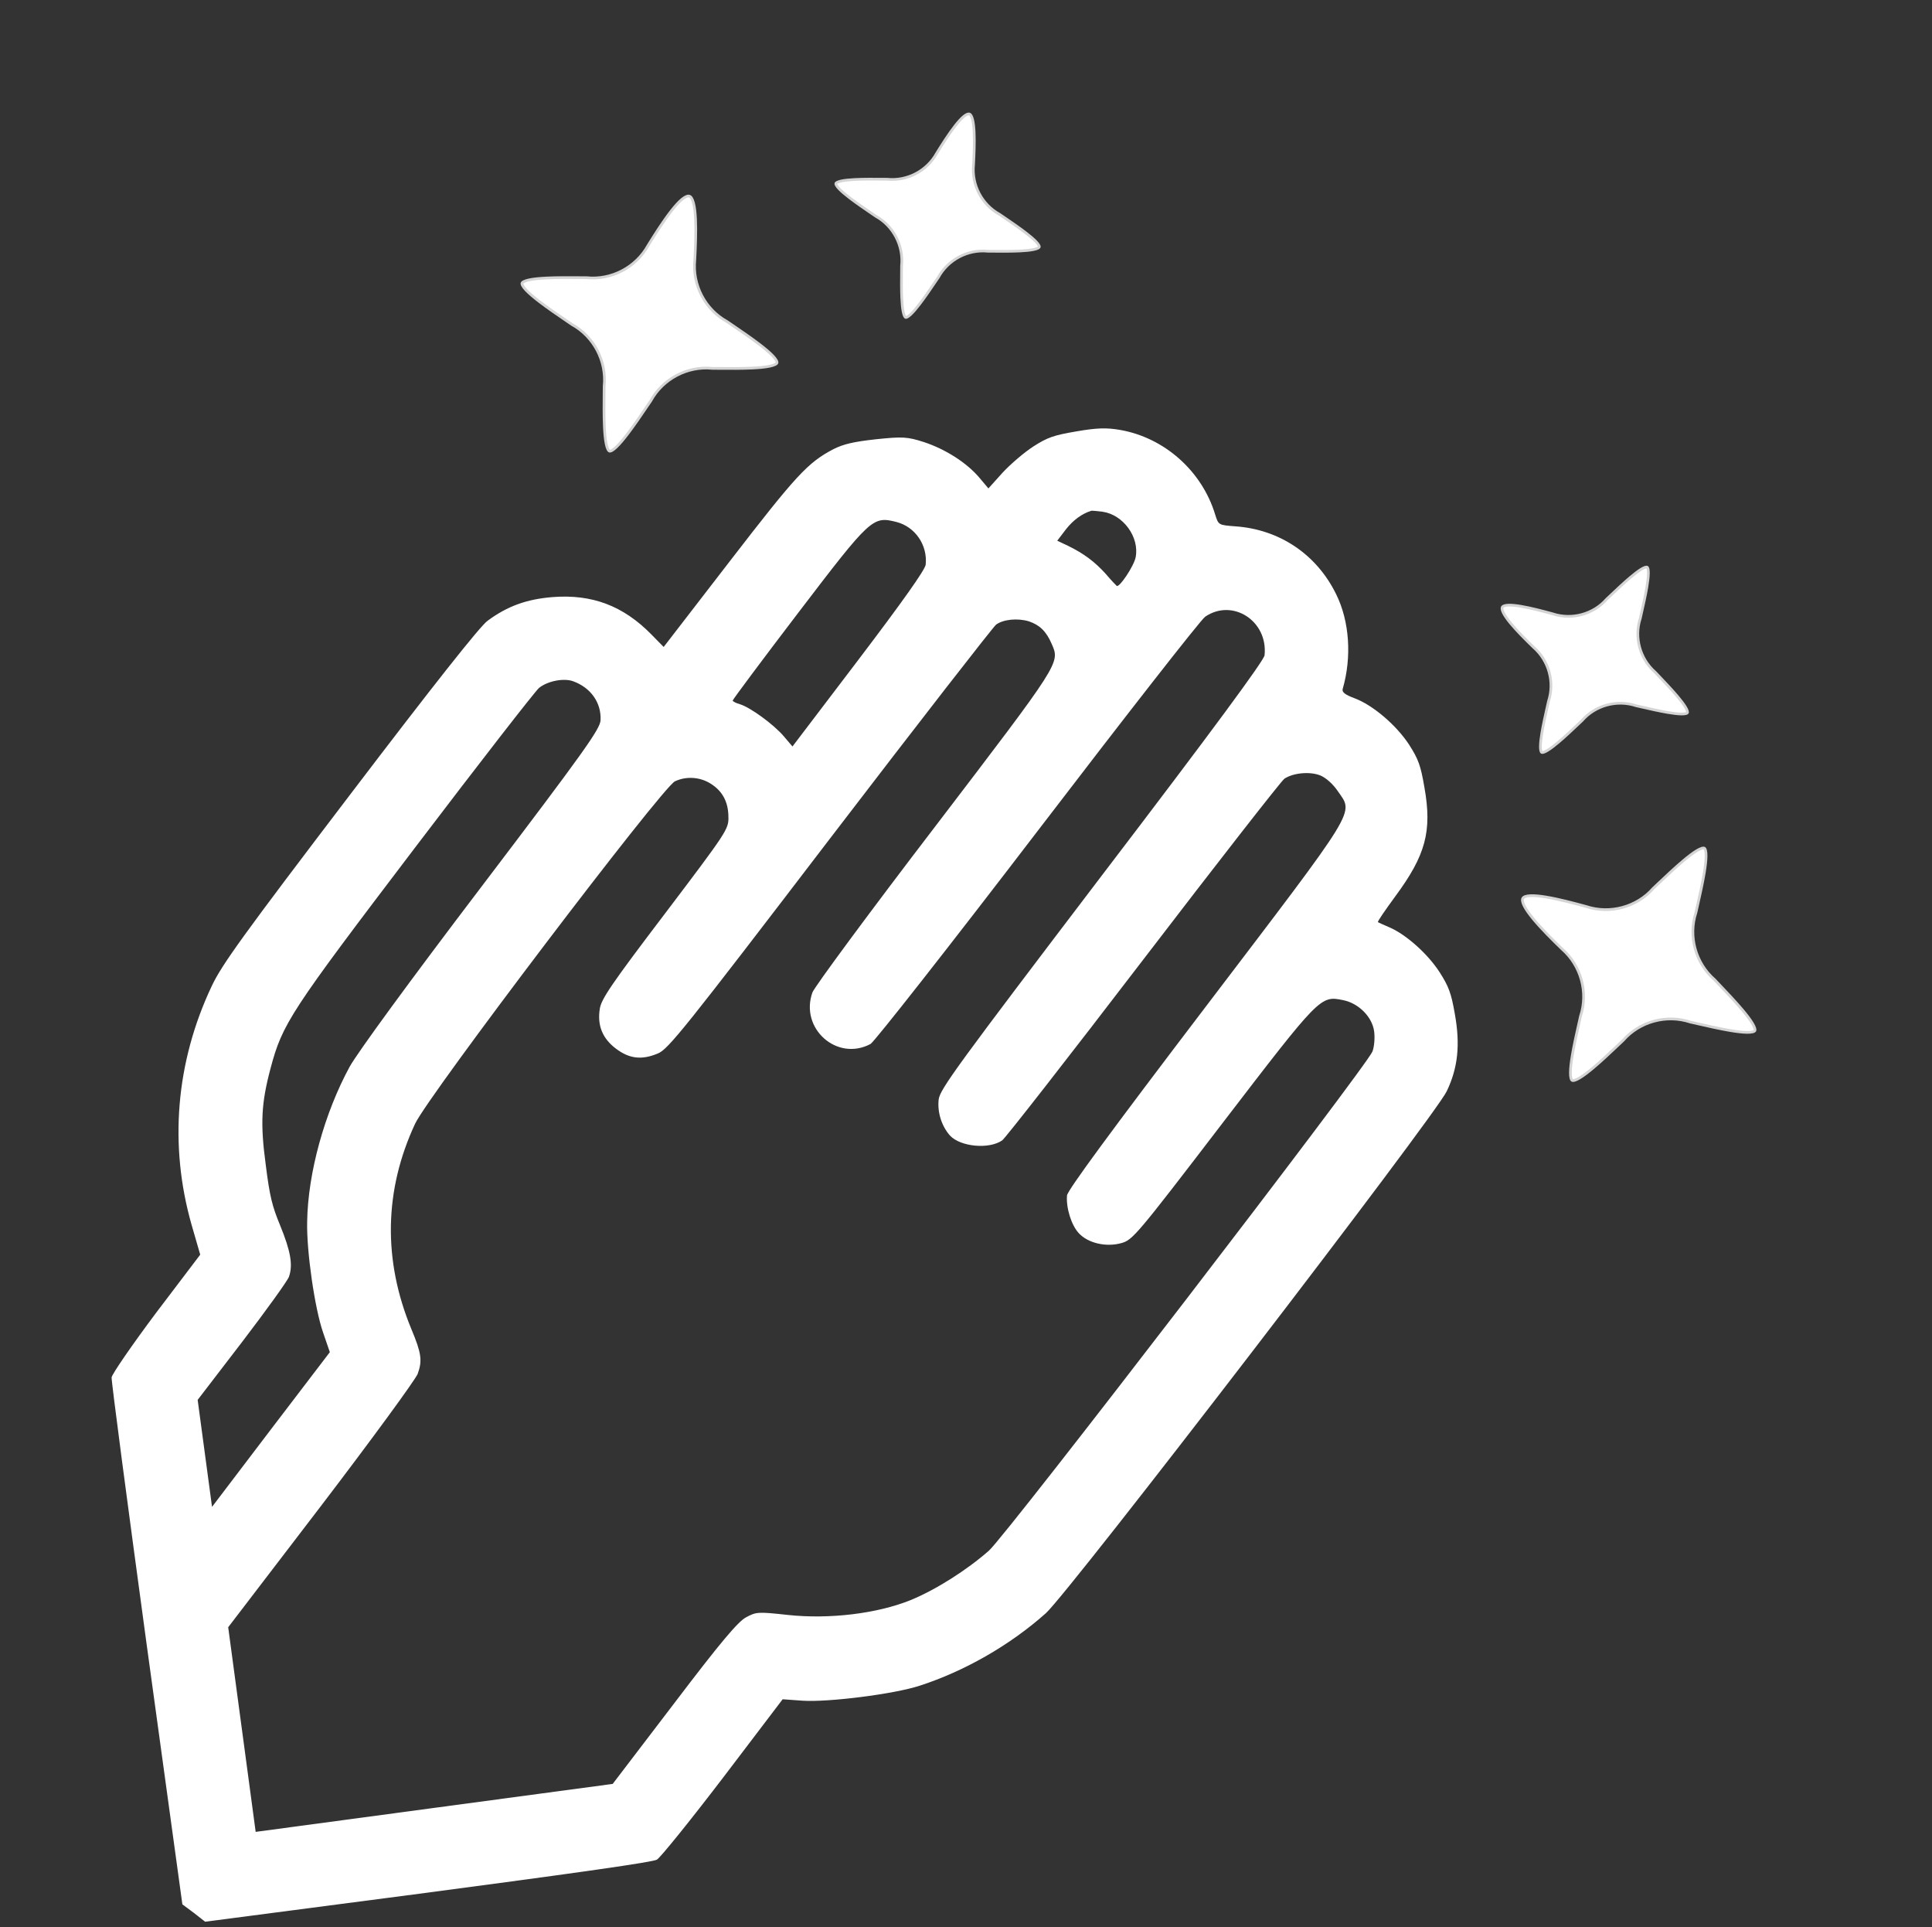 <svg width="716" height="714" viewBox="0 0 716 714" fill="none" xmlns="http://www.w3.org/2000/svg">
<rect x="0" y="0" width="716" height="714" fill="#333333" stroke="none"/>
<g clip-path="url(#clip0_33_517)">
<path d="M308.954 166.375C299.337 171.399 295.113 176.003 270.534 207.858L245.956 239.713L241.398 235.079C230.994 224.469 219.405 220.073 204.73 221.237C195.148 222.019 188.027 224.59 180.684 230.016C177.924 232.001 160.671 253.791 129.711 294.475C90.343 346.175 82.173 357.463 78.486 365.324C65.125 393.554 62.604 424.364 70.998 453.808L74.201 464.881L57.912 486.34C48.93 498.342 41.585 509.015 41.362 510.357C41.251 511.784 47.129 556.298 54.336 609.209L67.586 705.603L71.844 708.765L76.017 712.038L158.616 701.247C214.726 693.812 241.855 689.966 243.447 689.046C244.755 688.265 255.83 674.569 268.013 658.605L290.05 629.614L297.386 630.142C306.856 630.787 331.264 627.711 340.737 624.622C357.371 619.26 374.239 609.629 387.576 597.748C396.226 590.028 531.577 413.842 536.154 404.349C540.329 395.615 541.206 387.123 539.166 375.693C537.831 368.002 536.89 365.505 533.568 360.301C529.226 353.518 521.197 346.323 514.983 343.626C512.841 342.703 510.91 341.853 510.685 341.681C510.361 341.523 513.324 337.291 517.073 332.146C528.345 316.91 530.782 308.006 527.891 291.746C526.503 283.659 525.688 281.347 522.239 275.958C517.534 268.72 508.758 261.222 501.962 258.704C498.564 257.445 497.328 256.501 497.578 255.358C501.029 243.493 500.151 230.191 495.172 220.165C487.941 205.396 474.187 196.144 457.791 195.017C451.573 194.54 451.573 194.54 450.346 190.669C445.447 174.477 431.479 162.127 415.055 159.288C410.098 158.44 406.576 158.51 398.885 159.845C390.402 161.287 388.189 162.089 382.985 165.411C379.643 167.575 374.572 171.889 371.575 175.117L366.307 180.97L362.947 176.982C358.269 171.455 350.434 166.454 342.409 163.798C336.189 161.809 334.464 161.738 324.612 162.758C316.062 163.705 312.646 164.567 308.954 166.375ZM332.261 193.413C339.161 195.21 343.8 201.953 343.06 209.216C342.818 211.165 334.417 222.989 318.214 244.336L293.689 276.587L290.454 272.784C286.743 268.44 278.126 262.13 274.233 260.938C272.766 260.53 271.569 259.883 271.529 259.586C271.489 259.289 282.345 244.714 295.73 227.176C322.757 191.763 323.384 191.174 332.261 193.413ZM408.634 189.612C416.248 190.709 422.303 198.976 420.882 206.432C420.304 209.637 414.761 217.949 413.835 217.064C413.61 216.893 411.732 214.925 409.813 212.661C405.665 208.072 401.631 205.082 395.8 202.233L391.814 200.347L395.074 196.075C397.747 192.689 400.963 190.34 404.352 189.279C404.636 189.14 406.586 189.383 408.634 189.612ZM212.346 252.4C218.916 254.746 222.9 260.366 222.563 266.869C222.394 270.12 216.626 278.261 178.472 328.486C151.545 363.886 132.631 389.835 129.616 395.184C120.308 412.275 114.111 434.497 113.832 452.697C113.584 463.627 116.631 484.81 119.752 493.774L122.237 501.008L100.359 529.675L78.579 558.329L75.917 538.507L73.254 518.685L89.655 497.312C98.664 485.508 106.491 474.669 107.084 473.076C108.62 468.733 107.729 463.606 103.821 454.041C100.841 446.874 99.939 443.161 98.48 431.552C96.417 416.19 96.833 408.768 100.25 395.899C104.675 379.262 107.44 375.056 153.658 314.263C177.497 282.911 198.313 256.101 199.766 254.897C202.856 252.363 208.849 251.155 212.346 252.4ZM381.296 230.213C385.315 231.59 387.742 233.887 389.795 238.657C392.862 245.711 393.106 245.275 346.431 306.432C322.309 337.924 301.909 365.585 301.085 367.714C296.321 381.067 310.19 393.431 322.62 386.817C324.027 386.023 351.602 350.94 384.476 307.982C417.093 265.361 444.985 229.63 446.649 228.498C456.819 221.583 469.971 230.108 468.648 242.797C468.406 244.747 449.722 270.16 408.367 324.347C355.027 394.471 348.375 403.538 347.876 407.338C347.313 412.156 349.023 417.375 352.105 420.795C355.988 424.914 366.516 425.922 371.41 422.541C372.519 421.786 396.022 391.69 423.662 355.589C451.303 319.488 474.806 289.392 476.001 288.525C479.243 286.374 485.415 285.747 489.361 287.336C491.503 288.259 494.03 290.543 495.79 293.132C501.686 301.723 503.91 297.994 446.709 373.178C411.802 419.032 395.679 440.974 395.437 442.924C395.031 447.417 397.027 454.011 399.845 456.962C403.265 460.639 409.927 462.166 415.569 460.601C419.751 459.434 421.15 457.833 452.995 416.224C489.228 368.98 489.314 368.868 497.715 370.565C503.518 371.702 508.538 376.779 509.257 382.131C509.577 384.51 509.309 387.775 508.643 389.579C506.719 394.782 372.997 568.831 366.5 574.547C358.379 581.691 346.947 588.978 337.482 592.873C325.136 597.861 307.467 600.032 292.009 598.375C280.847 597.15 280.252 597.23 276.487 599.249C273.476 600.864 267.033 608.49 249.801 631.185L227.065 660.977L160.958 669.856L94.753 678.748L89.654 640.789L84.569 602.929L118.988 557.947C137.864 533.214 153.973 511.174 154.797 509.045C156.563 504.166 156.191 501.391 152.475 492.507C141.884 466.99 142.328 440.999 153.849 416.346C158.788 405.795 245.292 291.866 250.121 289.502C254.295 287.529 259.384 287.854 263.351 290.348C267.755 293.087 269.913 297.135 269.951 302.68C270.055 307.206 269.467 308.092 246.5 338.419C226.866 364.263 222.814 370.155 222.289 373.757C221.303 379.943 223.257 384.725 228.204 388.501C233.15 392.276 237.77 392.866 243.788 390.342C247.619 388.819 253.665 381.247 307.645 310.633C340.434 267.787 368.141 232.182 369.151 231.44C371.812 229.469 377.092 228.961 381.296 230.213Z" fill="white"/>
</g>
<path d="M596.964 220.537C596.423 221.049 595.911 221.534 595.438 221.977C590.522 227.612 582.507 229.788 575.383 227.424C571.736 226.429 567.338 225.266 563.669 224.649C561.83 224.339 560.202 224.172 558.956 224.224C558.333 224.25 557.829 224.33 557.452 224.461C557.074 224.592 556.868 224.757 556.765 224.924C556.658 225.097 556.607 225.354 556.669 225.738C556.73 226.123 556.9 226.594 557.18 227.145C557.74 228.245 558.692 229.57 559.886 231.011C562.268 233.884 565.535 237.128 568.32 239.825C573.989 244.746 576.206 252.749 573.868 259.852C573.727 260.486 573.572 261.173 573.408 261.899C572.749 264.816 571.949 268.353 571.425 271.483C571.097 273.445 570.882 275.22 570.874 276.569C570.87 277.245 570.919 277.787 571.019 278.181C571.123 278.593 571.257 278.743 571.338 278.788C571.418 278.834 571.615 278.873 572.022 278.753C572.412 278.638 572.903 278.403 573.483 278.054C574.639 277.36 576.056 276.269 577.576 274.986C580.001 272.939 582.635 270.446 584.807 268.391C585.348 267.88 585.86 267.395 586.333 266.951C591.247 261.319 599.255 259.143 606.377 261.501C607.013 261.644 607.702 261.802 608.431 261.968C611.357 262.637 614.905 263.449 618.045 263.983C620.012 264.318 621.793 264.54 623.145 264.553C623.823 264.559 624.366 264.513 624.761 264.415C625.174 264.312 625.322 264.179 625.366 264.101C625.41 264.024 625.449 263.829 625.327 263.421C625.21 263.032 624.973 262.541 624.621 261.961C623.92 260.805 622.821 259.386 621.529 257.865C619.468 255.438 616.959 252.799 614.891 250.624C614.376 250.083 613.889 249.57 613.442 249.096C607.78 244.174 605.566 236.176 607.903 229.076C608.044 228.443 608.199 227.755 608.363 227.029C609.022 224.113 609.822 220.576 610.346 217.446C610.674 215.484 610.889 213.708 610.897 212.36C610.901 211.684 610.852 211.142 610.752 210.747C610.648 210.336 610.514 210.186 610.433 210.14C610.353 210.095 610.156 210.056 609.749 210.176C609.359 210.291 608.868 210.526 608.288 210.874C607.132 211.569 605.715 212.66 604.195 213.943C601.77 215.99 599.136 218.482 596.964 220.537Z" fill="white" stroke="#D4D4D4"/>
<path d="M614.645 327.293C613.968 327.933 613.327 328.54 612.735 329.095C606.623 336.105 596.653 338.812 587.792 335.87C583.233 334.627 577.728 333.171 573.135 332.398C570.833 332.011 568.788 331.8 567.217 331.866C566.431 331.898 565.789 331.999 565.302 332.168C564.814 332.337 564.526 332.558 564.377 332.8C564.223 333.05 564.16 333.404 564.24 333.902C564.32 334.402 564.538 335.003 564.891 335.698C565.597 337.086 566.794 338.75 568.289 340.554C571.271 344.151 575.361 348.212 578.843 351.583C585.894 357.704 588.652 367.659 585.741 376.493C585.566 377.285 585.371 378.146 585.166 379.055C584.342 382.701 583.341 387.127 582.686 391.044C582.275 393.497 582.005 395.725 581.995 397.421C581.99 398.271 582.051 398.96 582.18 399.468C582.313 399.992 582.492 400.221 582.638 400.304C582.783 400.387 583.071 400.424 583.59 400.271C584.093 400.123 584.717 399.823 585.445 399.385C586.899 398.512 588.677 397.143 590.578 395.538C593.612 392.977 596.908 389.858 599.623 387.289C600.301 386.648 600.942 386.042 601.534 385.486C607.643 378.479 617.607 375.771 626.466 378.708C627.26 378.886 628.124 379.083 629.036 379.292C632.694 380.128 637.134 381.144 641.062 381.813C643.523 382.231 645.757 382.51 647.457 382.526C648.31 382.534 649.001 382.476 649.509 382.35C650.035 382.219 650.262 382.041 650.343 381.899C650.424 381.756 650.462 381.47 650.306 380.951C650.155 380.449 649.852 379.825 649.411 379.097C648.529 377.643 647.15 375.863 645.534 373.961C642.955 370.923 639.816 367.622 637.231 364.903C636.586 364.225 635.975 363.583 635.417 362.99C628.372 356.87 625.618 346.919 628.527 338.089C628.703 337.297 628.897 336.436 629.103 335.526C629.927 331.881 630.928 327.454 631.583 323.538C631.993 321.084 632.263 318.857 632.273 317.161C632.278 316.311 632.217 315.621 632.089 315.114C631.956 314.589 631.776 314.36 631.631 314.277C631.486 314.194 631.197 314.157 630.678 314.31C630.176 314.459 629.552 314.758 628.823 315.196C627.37 316.07 625.592 317.439 623.691 319.043C620.657 321.605 617.36 324.724 614.645 327.293Z" fill="white" stroke="#D4D4D4"/>
<path d="M372.136 80.581C371.52 80.162 370.938 79.765 370.403 79.398C363.849 75.797 360.014 68.431 360.804 60.966C360.998 57.191 361.196 52.645 361.016 48.93C360.926 47.067 360.742 45.441 360.426 44.235C360.267 43.631 360.082 43.156 359.874 42.816C359.665 42.474 359.46 42.308 359.275 42.243C359.083 42.176 358.821 42.181 358.459 42.323C358.096 42.465 357.672 42.731 357.194 43.122C356.238 43.904 355.147 45.117 353.994 46.591C351.695 49.531 349.222 53.414 347.182 56.711C343.583 63.299 336.237 67.173 328.799 66.403C328.15 66.401 327.445 66.396 326.701 66.391C323.711 66.369 320.084 66.342 316.914 66.498C314.928 66.596 313.148 66.765 311.828 67.045C311.167 67.185 310.648 67.348 310.284 67.53C309.904 67.72 309.786 67.882 309.759 67.971C309.731 68.059 309.735 68.26 309.94 68.632C310.135 68.989 310.469 69.418 310.933 69.91C311.859 70.891 313.227 72.043 314.804 73.254C317.322 75.187 320.319 77.229 322.79 78.912C323.405 79.331 323.988 79.728 324.522 80.096C331.073 83.695 334.907 91.055 334.122 98.516C334.119 99.167 334.112 99.875 334.104 100.622C334.075 103.623 334.039 107.263 334.187 110.445C334.279 112.438 334.443 114.225 334.718 115.549C334.856 116.213 335.018 116.734 335.198 117.099C335.386 117.48 335.548 117.596 335.633 117.622C335.718 117.649 335.917 117.646 336.289 117.439C336.645 117.242 337.074 116.905 337.565 116.438C338.545 115.507 339.697 114.13 340.907 112.544C342.839 110.012 344.882 106.998 346.565 104.514C346.984 103.895 347.381 103.31 347.749 102.772C351.35 96.191 358.692 92.321 366.127 93.09C366.775 93.092 367.48 93.097 368.225 93.103C371.215 93.125 374.841 93.151 378.011 92.995C379.997 92.897 381.778 92.729 383.097 92.449C383.758 92.308 384.278 92.145 384.642 91.963C385.021 91.774 385.139 91.611 385.166 91.523C385.194 91.434 385.19 91.234 384.986 90.862C384.79 90.505 384.456 90.075 383.992 89.583C383.066 88.603 381.698 87.45 380.121 86.239C377.604 84.307 374.606 82.265 372.136 80.581Z" fill="white" stroke="#D4D4D4"/>
<path d="M271.61 120.628C270.839 120.103 270.11 119.606 269.441 119.146C261.289 114.67 256.517 105.508 257.501 96.223C257.743 91.504 257.991 85.815 257.767 81.162C257.654 78.831 257.424 76.788 257.025 75.267C256.825 74.507 256.589 73.901 256.321 73.461C256.051 73.02 255.774 72.786 255.506 72.692C255.229 72.595 254.869 72.609 254.4 72.793C253.929 72.978 253.387 73.319 252.784 73.812C251.579 74.798 250.208 76.323 248.765 78.168C245.886 81.849 242.791 86.711 240.241 90.832C235.765 99.026 226.627 103.844 217.376 102.885C216.565 102.882 215.682 102.876 214.75 102.869C211.013 102.842 206.474 102.808 202.508 103.004C200.024 103.126 197.79 103.337 196.131 103.689C195.3 103.866 194.639 104.072 194.17 104.306C193.686 104.548 193.501 104.772 193.451 104.932C193.401 105.092 193.426 105.381 193.686 105.856C193.938 106.315 194.364 106.861 194.947 107.479C196.111 108.713 197.828 110.158 199.801 111.673C202.951 114.091 206.701 116.646 209.79 118.751C210.56 119.276 211.29 119.772 211.958 120.232C220.108 124.707 224.878 133.863 223.9 143.144C223.895 143.959 223.886 144.845 223.877 145.781C223.84 149.532 223.795 154.087 223.98 158.068C224.095 160.561 224.3 162.803 224.647 164.467C224.821 165.302 225.025 165.965 225.257 166.434C225.497 166.92 225.719 167.104 225.875 167.153C226.032 167.202 226.319 167.177 226.793 166.914C227.251 166.66 227.796 166.231 228.414 165.644C229.646 164.473 231.091 162.746 232.605 160.761C235.022 157.594 237.578 153.823 239.682 150.717C240.208 149.942 240.705 149.209 241.164 148.537C245.642 140.348 254.776 135.535 264.023 136.494C264.835 136.496 265.717 136.503 266.649 136.509C270.387 136.537 274.925 136.57 278.891 136.375C281.376 136.252 283.61 136.041 285.269 135.689C286.1 135.513 286.761 135.306 287.229 135.072C287.713 134.83 287.899 134.606 287.949 134.447C287.999 134.287 287.974 133.997 287.713 133.523C287.461 133.064 287.035 132.518 286.452 131.899C285.288 130.666 283.572 129.221 281.599 127.706C278.449 125.288 274.698 122.733 271.61 120.628Z" fill="white" stroke="#D4D4D4"/>
<defs>
<clipPath id="clip0_33_517">
<rect width="512" height="512" fill="white" transform="translate(0 206.155) rotate(-7.65)"/>
</clipPath>
</defs>
</svg>
